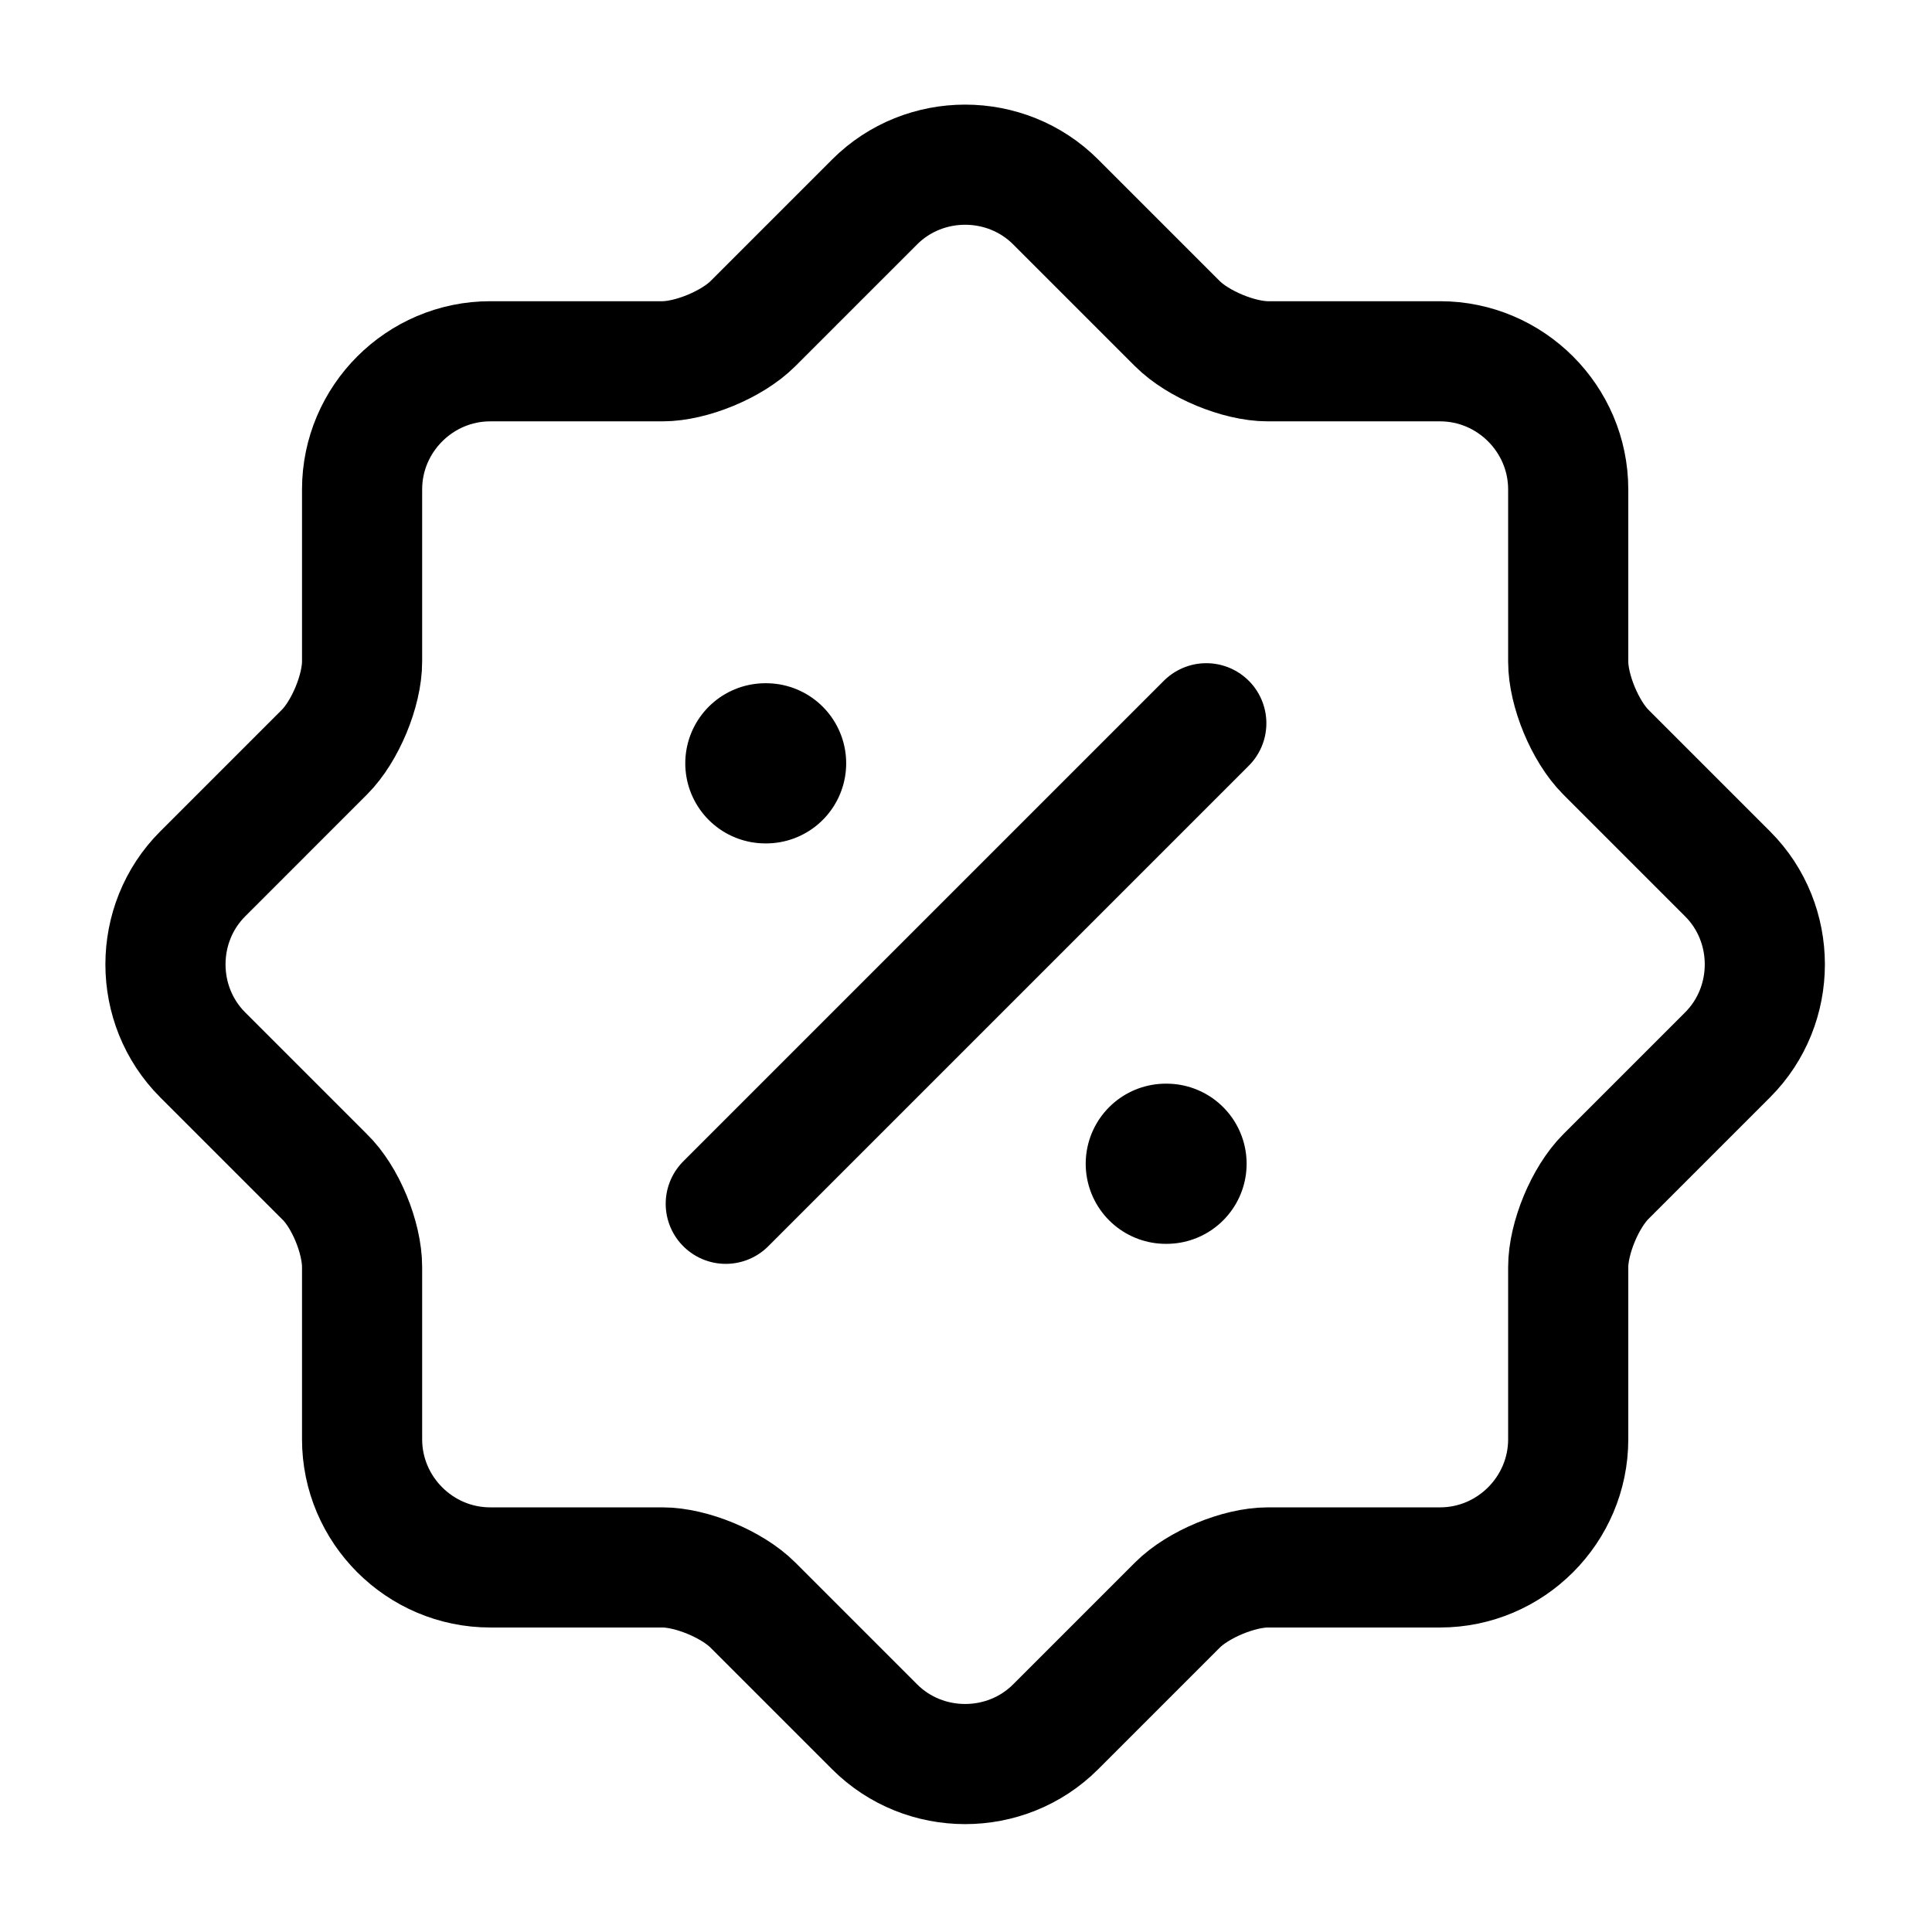 <svg width="87" height="87" viewBox="0 0 87 87" fill="none" xmlns="http://www.w3.org/2000/svg">
<path d="M14.61 52.984L9.128 47.502C6.892 45.266 6.892 41.587 9.128 39.351L14.61 33.869C15.547 32.931 16.305 31.092 16.305 29.794V22.04C16.305 18.866 18.901 16.269 22.075 16.269H29.829C31.127 16.269 32.967 15.512 33.904 14.575L39.386 9.093C41.622 6.857 45.301 6.857 47.537 9.093L53.019 14.575C53.956 15.512 55.795 16.269 57.094 16.269H64.848C68.022 16.269 70.618 18.866 70.618 22.04V29.794C70.618 31.092 71.376 32.931 72.313 33.869L77.795 39.351C80.031 41.587 80.031 45.266 77.795 47.502L72.313 52.984C71.376 53.921 70.618 55.761 70.618 57.059V64.812C70.618 67.986 68.022 70.583 64.848 70.583H57.094C55.795 70.583 53.956 71.341 53.019 72.278L47.537 77.76C45.301 79.996 41.622 79.996 39.386 77.76L33.904 72.278C32.967 71.341 31.127 70.583 29.829 70.583H22.075C18.901 70.583 16.305 67.986 16.305 64.812V57.059C16.305 55.725 15.547 53.885 14.61 52.984Z" stroke="black" stroke-width="5.41" stroke-linecap="round" stroke-linejoin="round"/>
<path d="M32.682 54.208L54.321 32.569" stroke="black" stroke-width="5.41" stroke-linecap="round" stroke-linejoin="round"/>
<path d="M52.497 52.405H52.53" stroke="black" stroke-width="7.213" stroke-linecap="round" stroke-linejoin="round"/>
<path d="M34.465 34.373H34.498" stroke="black" stroke-width="7.213" stroke-linecap="round" stroke-linejoin="round"/>
</svg>

